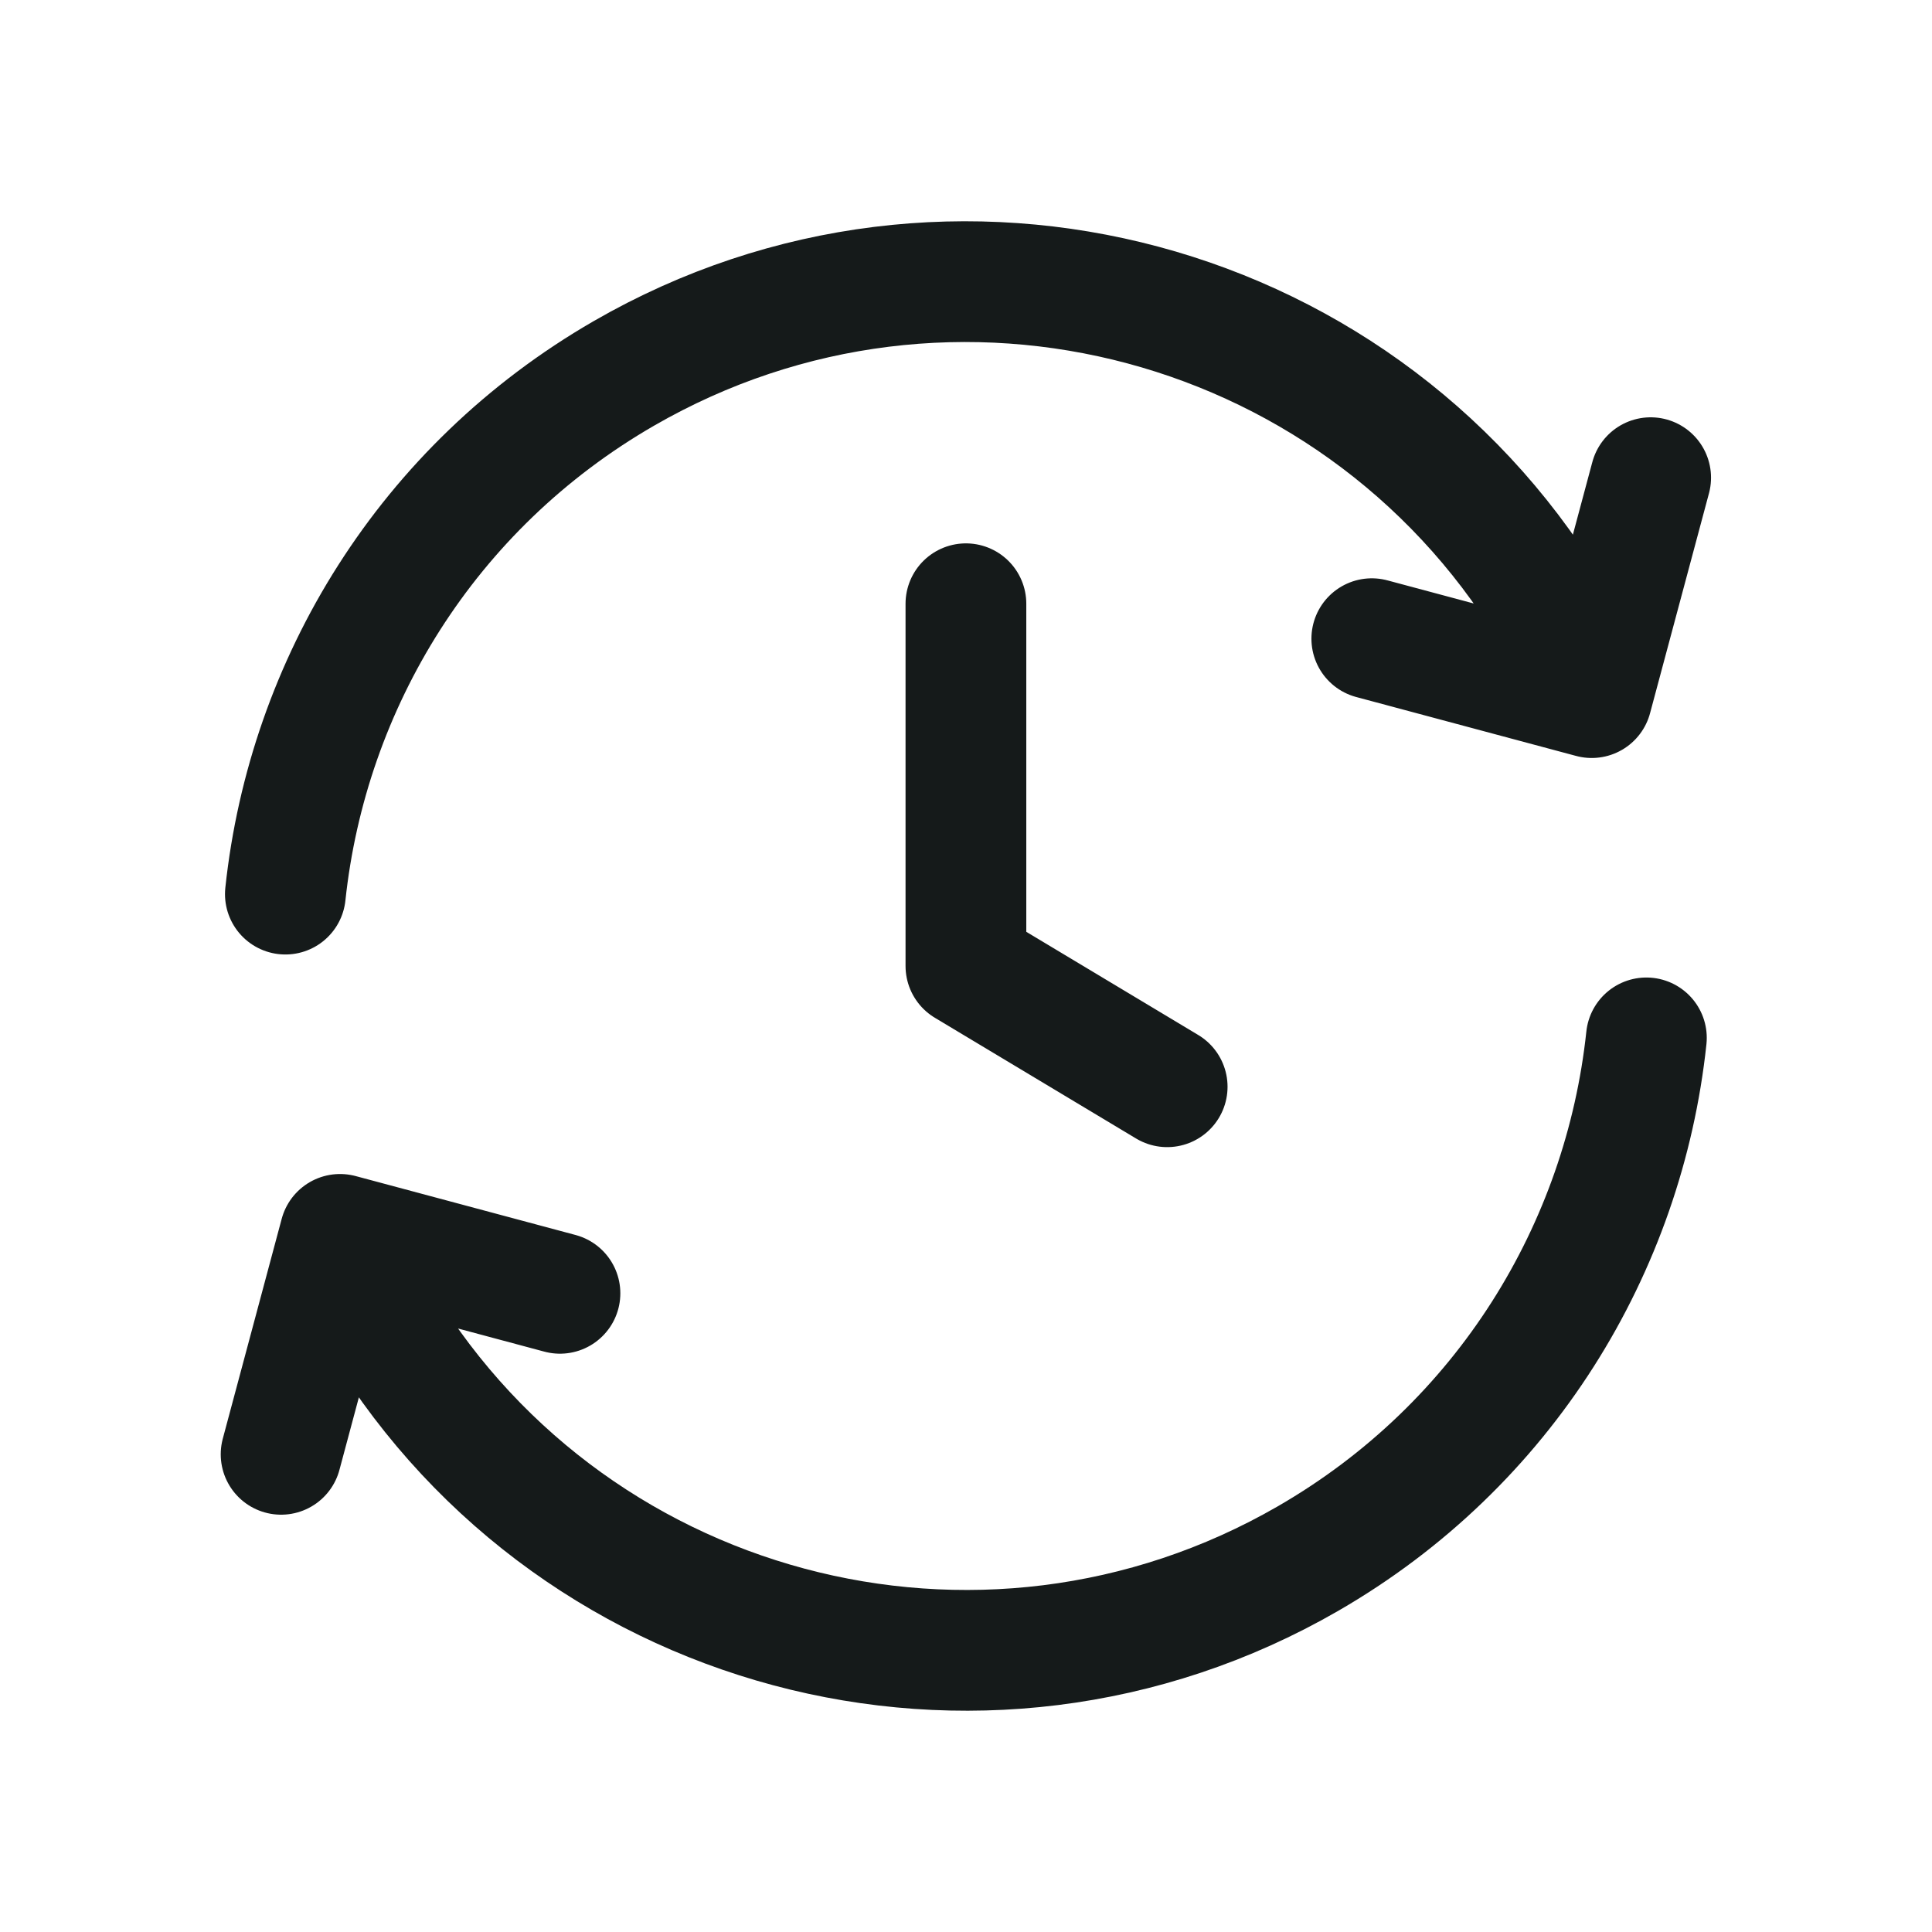 <svg width="24" height="24" viewBox="0 0 24 24" fill="none" xmlns="http://www.w3.org/2000/svg">
<path d="M20.452 12.893C20.174 15.503 18.696 17.948 16.249 19.361C12.183 21.708 6.985 20.316 4.637 16.25L4.387 15.817M3.545 11.107C3.823 8.497 5.302 6.052 7.749 4.639C11.814 2.292 17.013 3.684 19.36 7.75L19.61 8.183M3.492 18.066L4.224 15.334L6.956 16.066M17.041 7.934L19.773 8.666L20.505 5.934M11.999 7.5V12L14.499 13.5" stroke="#151A1A" stroke-width="1.5" stroke-linecap="round" stroke-linejoin="round"/>
</svg>
